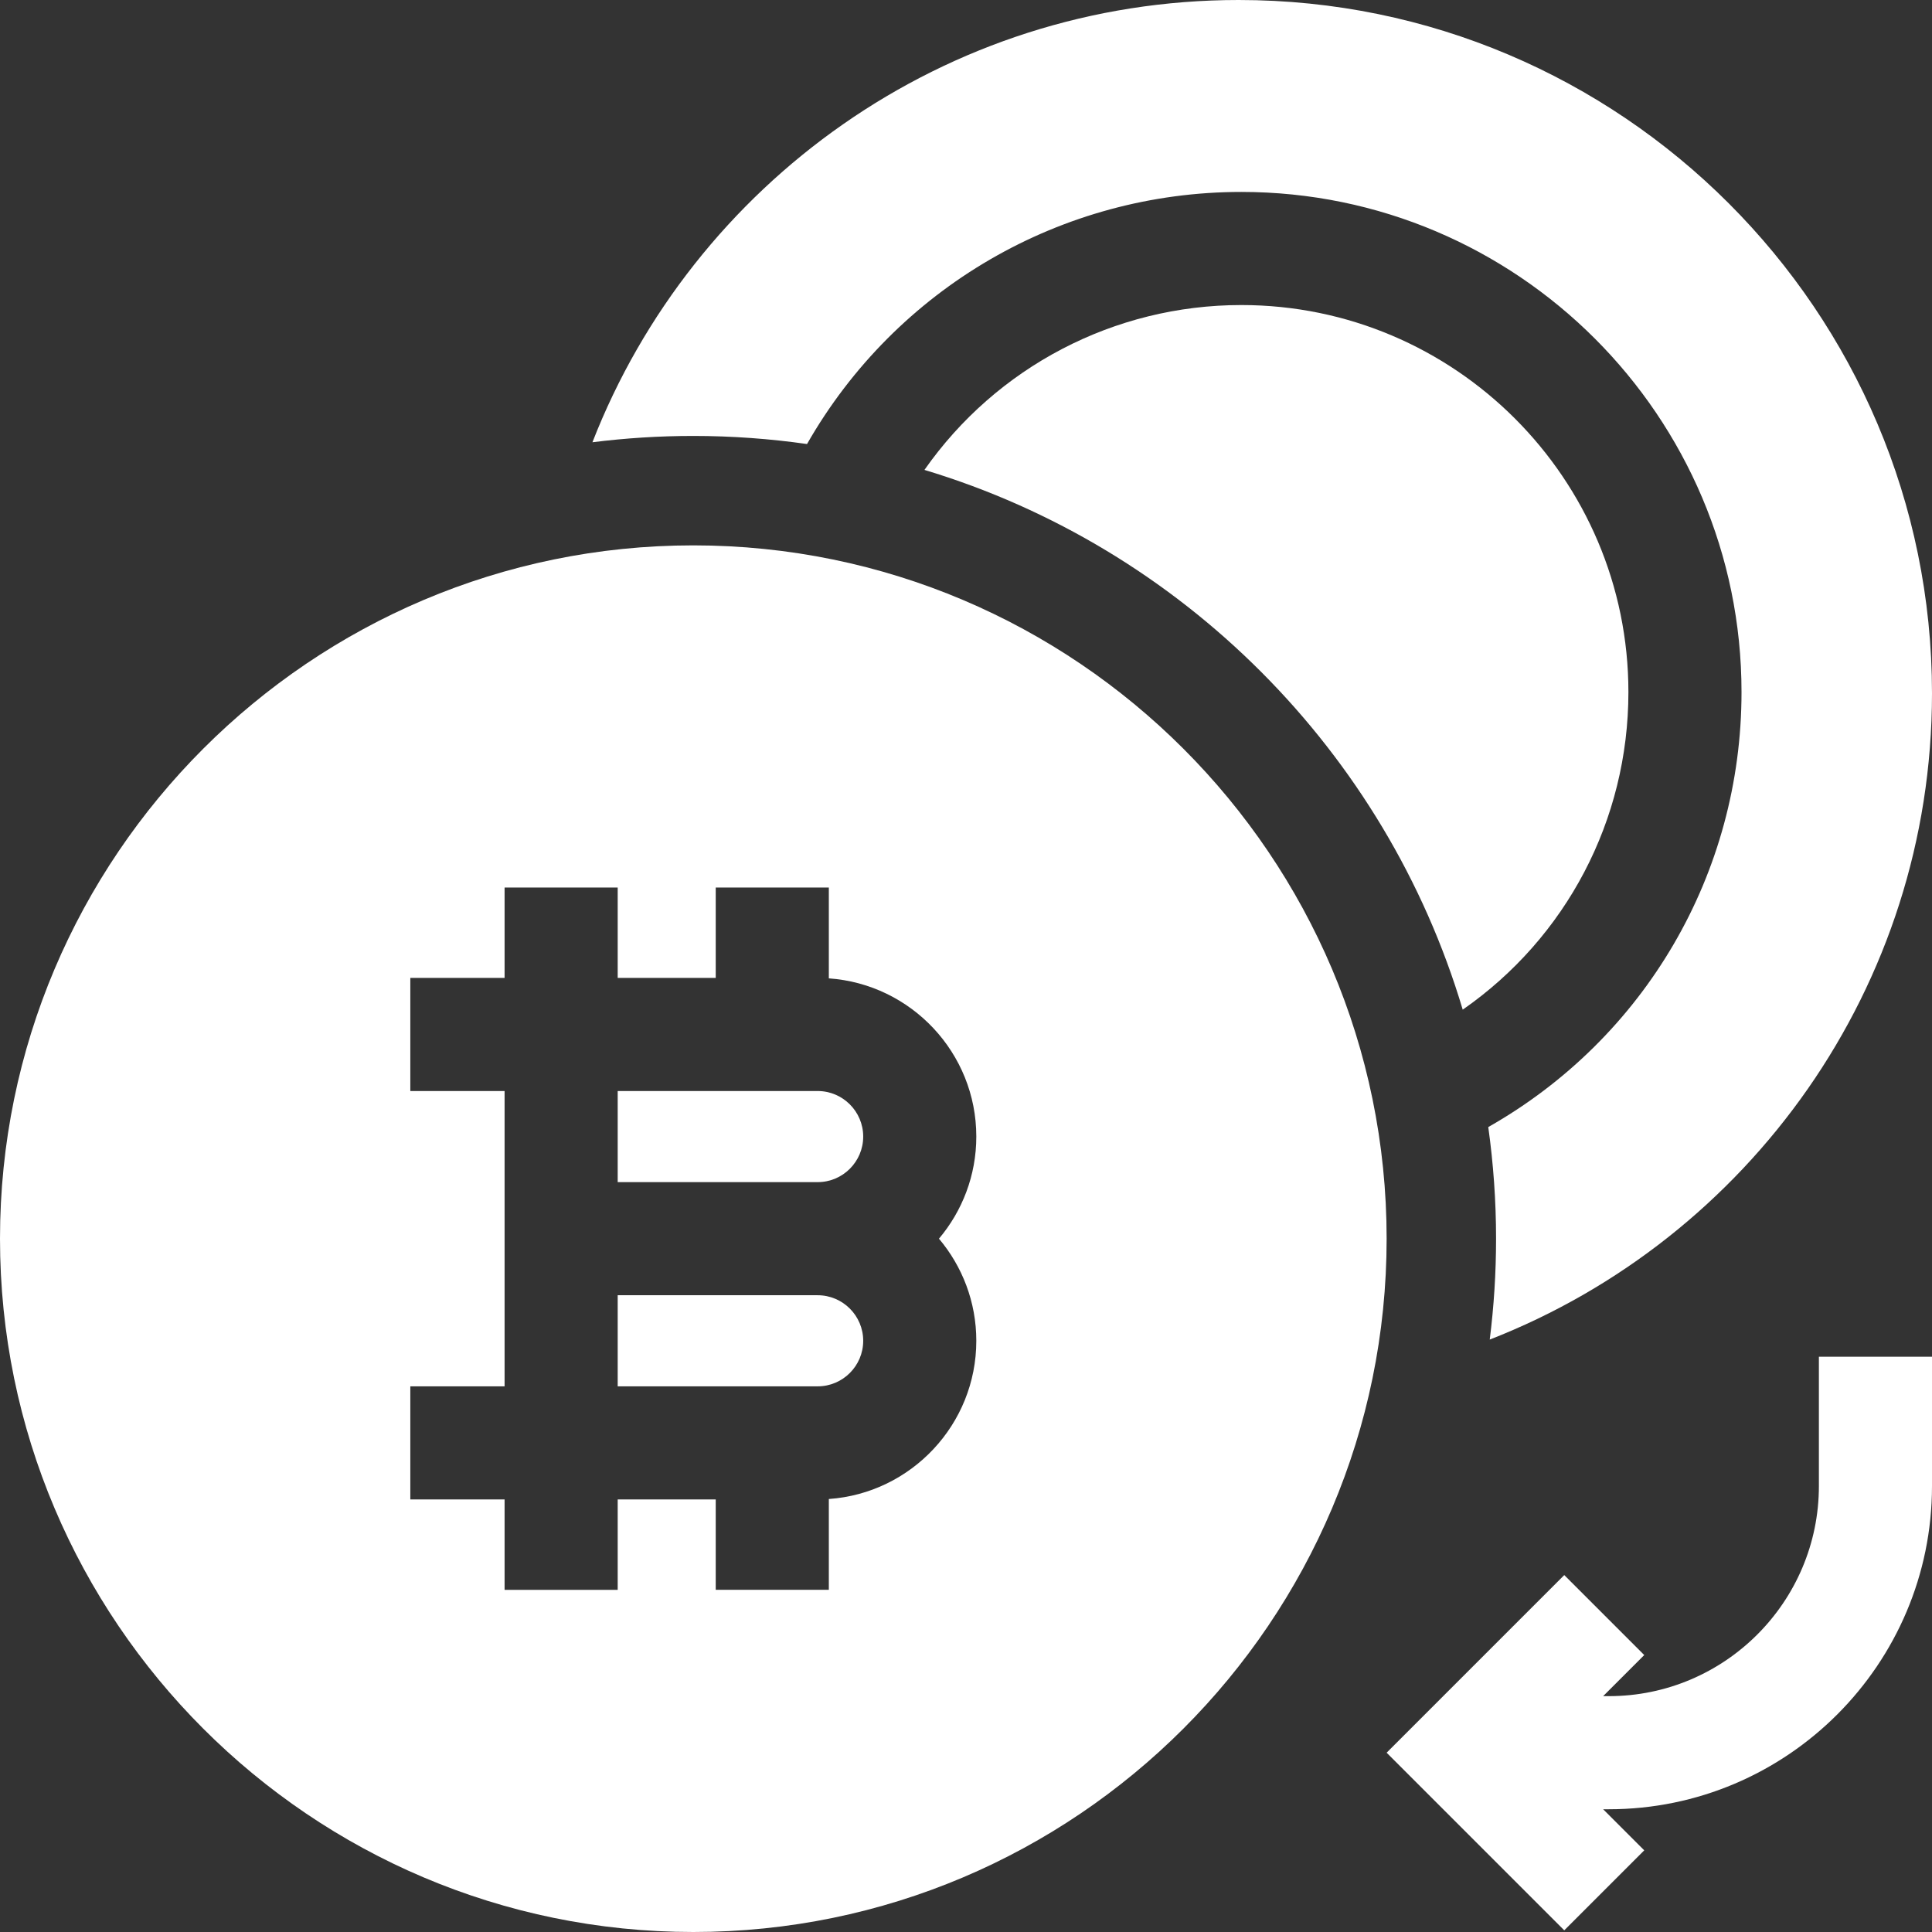 <svg width="512" height="512" viewBox="0 0 512 512" fill="none" xmlns="http://www.w3.org/2000/svg">
<rect x="0" y="0" width="512" height="512" fill="#333333" stroke="none"/>
<g clip-path="url(#clip0_1605_70)">
<path d="M387.636 267.57C415.016 248.532 431.545 217.388 431.545 183.406C431.545 126.851 385.534 80.839 328.978 80.839C295.206 80.839 264.058 97.309 244.986 124.53C313.304 145.108 367.24 199.175 387.636 267.57V267.57Z" fill="white"/>
<path d="M213.87 117.672C237.481 76.358 281.202 50.865 328.979 50.865C402.062 50.865 461.52 110.323 461.52 183.406C461.52 231.46 435.943 275.116 394.406 298.684C395.757 308.355 396.472 318.227 396.472 328.264C396.472 337.318 395.9 346.241 394.796 355.001C463.317 328.29 512 261.594 512 183.736C512 82.424 429.576 0 328.264 0C250.405 0 183.71 48.683 156.999 117.204C165.759 116.101 174.682 115.528 183.736 115.528C193.965 115.528 204.022 116.27 213.87 117.672V117.672Z" fill="white"/>
<path d="M482.026 393.817C482.026 424.52 457.048 449.498 426.345 449.498H424.849L435.74 438.606L414.545 417.411L367.471 464.484L414.545 511.557L435.74 490.362L424.849 479.471H426.345C473.575 479.471 512 441.047 512 393.816V359.547H482.026V393.817Z" fill="white"/>
<path d="M163.695 313.277H216.686C223.342 313.277 228.758 307.862 228.758 301.205C228.758 294.548 223.342 289.132 216.686 289.132H163.695V313.277Z" fill="white"/>
<path d="M216.686 343.251H163.695V367.395H216.686C223.342 367.395 228.758 361.979 228.758 355.323C228.758 348.667 223.342 343.251 216.686 343.251V343.251Z" fill="white"/>
<path d="M367.472 328.264C367.472 226.952 285.048 144.528 183.736 144.528C82.424 144.528 0 226.952 0 328.264C0 429.576 82.424 512 183.736 512C285.048 512 367.472 429.576 367.472 328.264ZM219.65 397.253V421.321H189.676V397.37H163.695V421.322H133.72V397.37H108.74V367.396H133.721V289.133H108.74V259.159H133.721V235.207H163.695V259.159H189.676V235.207H219.65V259.275C241.455 260.803 258.732 279.018 258.732 301.205C258.732 311.505 255.004 320.946 248.834 328.264C255.004 335.583 258.732 345.024 258.732 355.323C258.732 377.51 241.455 395.726 219.65 397.253V397.253Z" fill="white"/>
</g>
<defs>
<clipPath id="clip0_1605_70">
<rect width="512" height="512" fill="white"/>
</clipPath>
</defs>
</svg>
